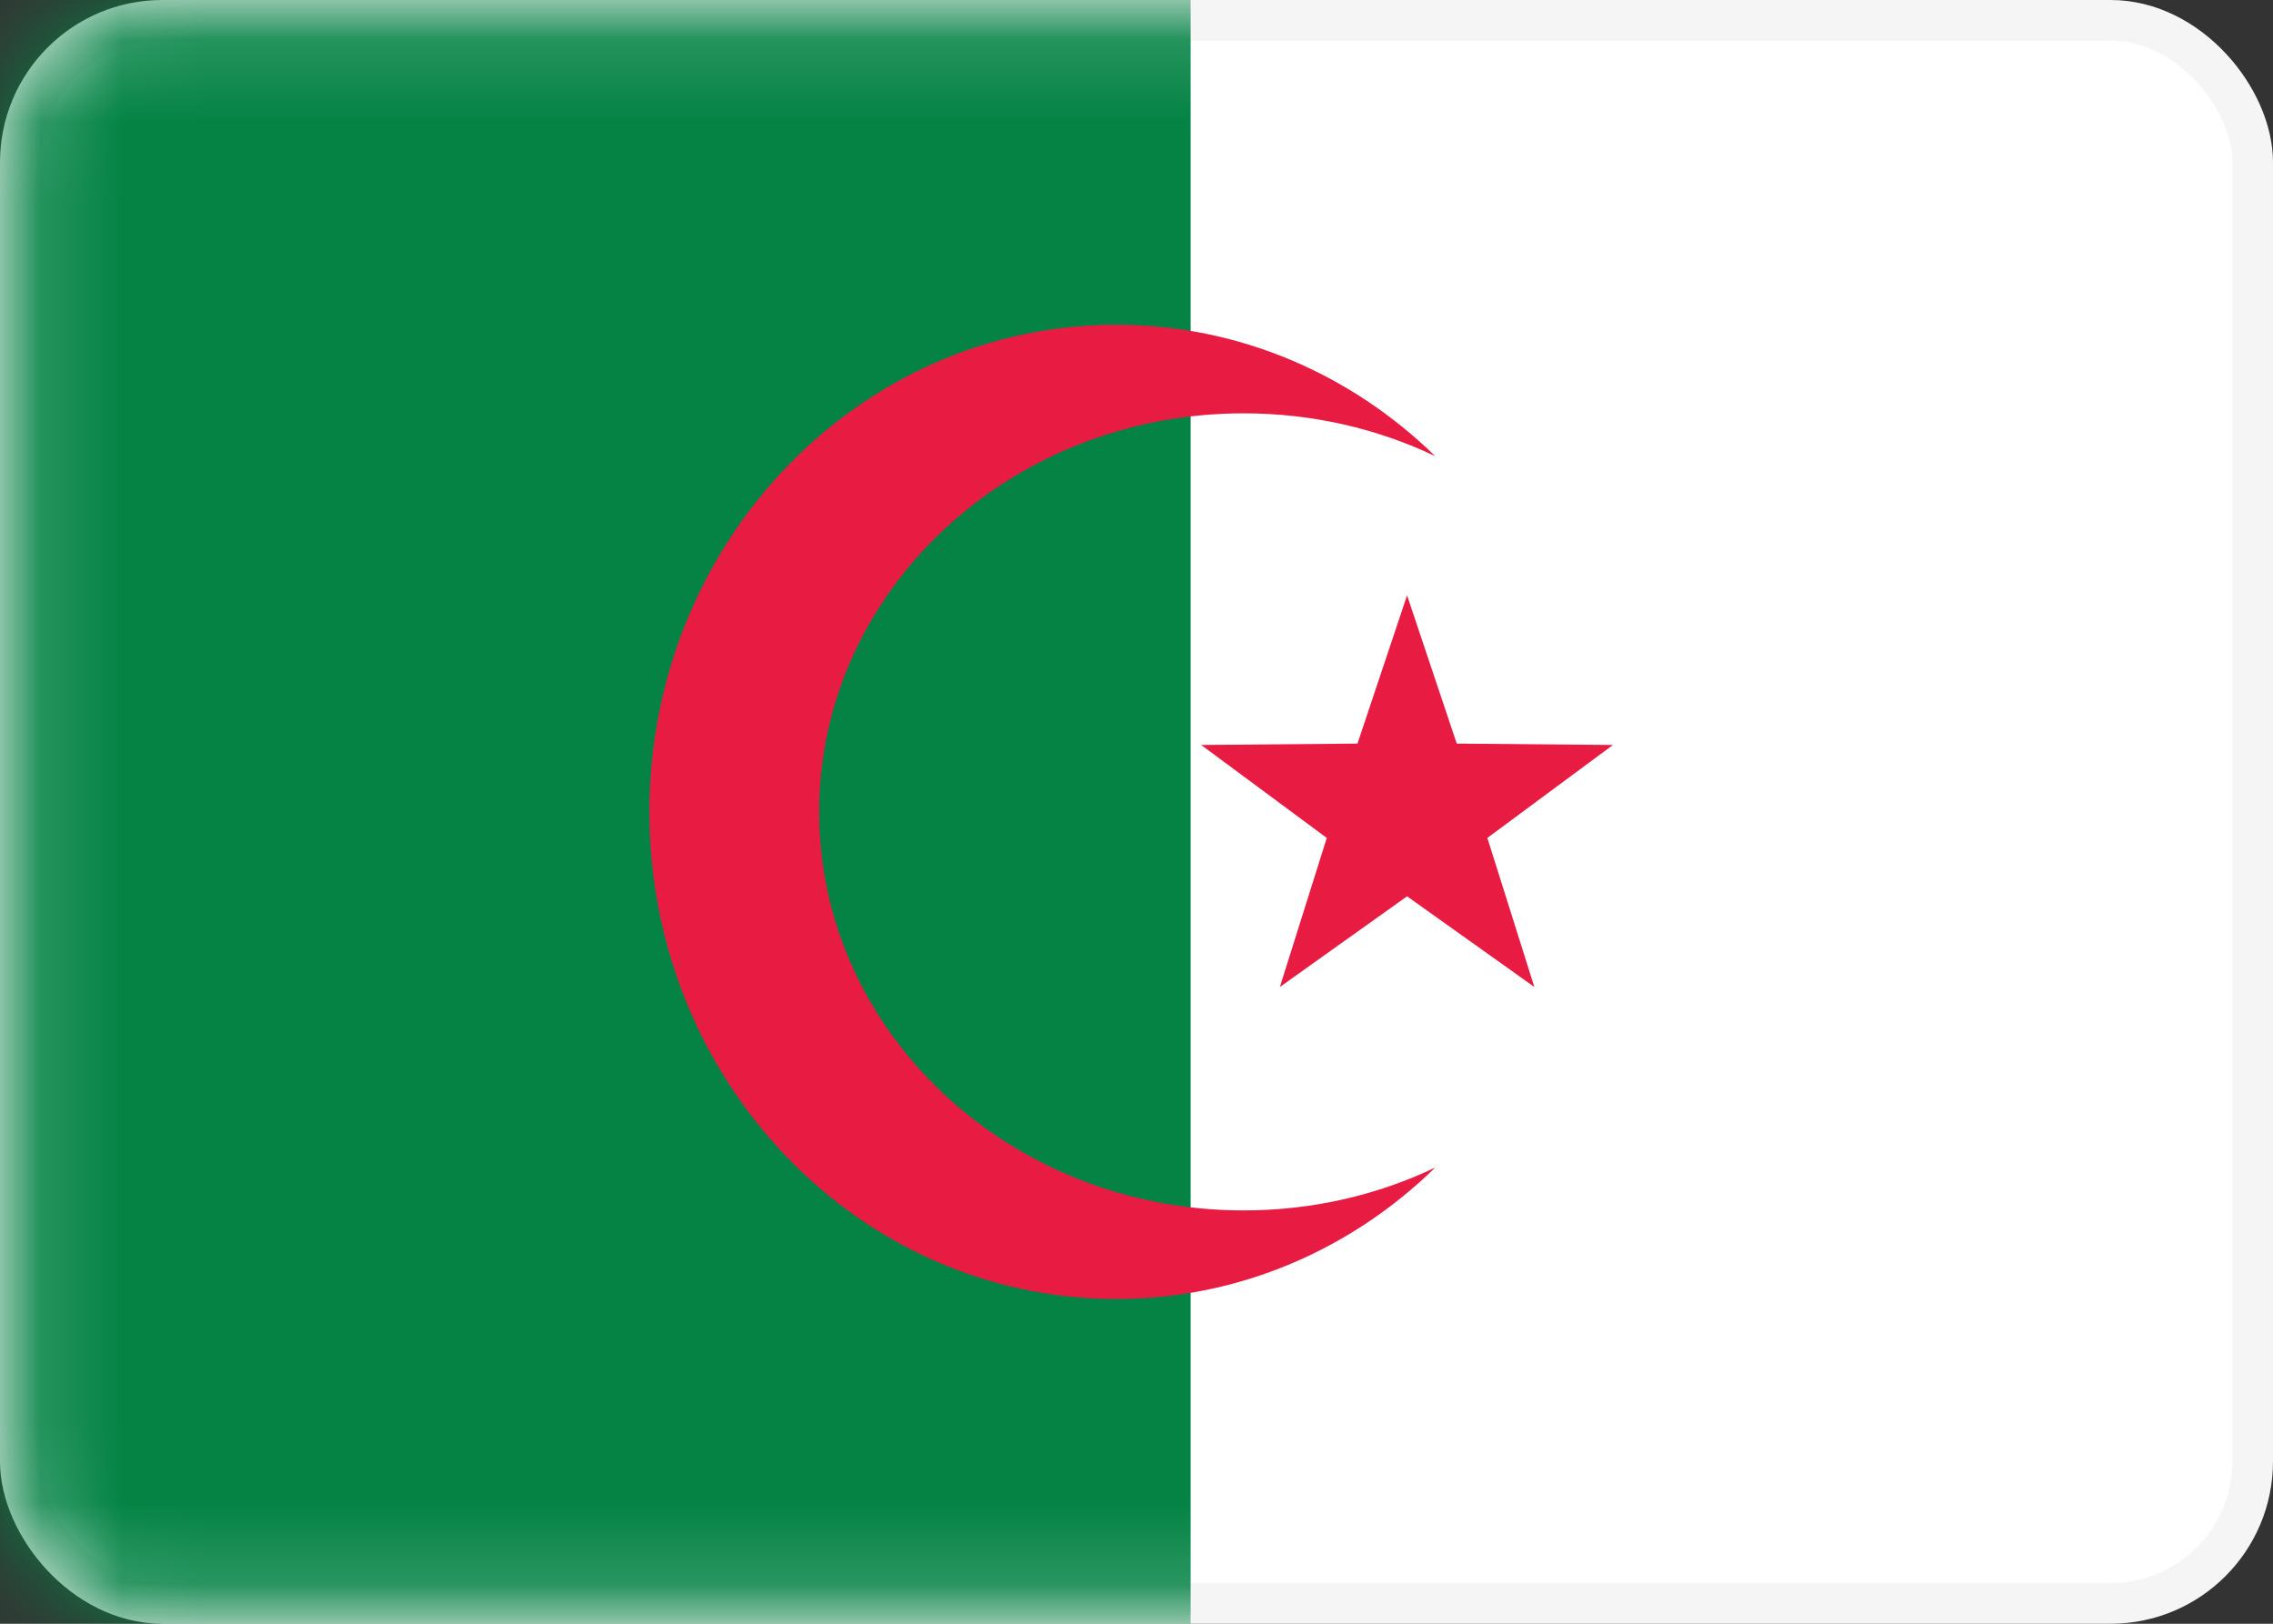 <svg width="28" height="20" viewBox="0 0 28 20" fill="none" xmlns="http://www.w3.org/2000/svg">
<rect x="0" y="0" width="28" height="20" fill="#333333" stroke="none"/>
<rect x="0.25" y="0.25" width="27.5" height="19.5" rx="1.75" fill="white" stroke="#F5F5F5" stroke-width="0.5"/>
<mask id="mask0_142:133" style="mask-type:alpha" maskUnits="userSpaceOnUse" x="0" y="0" width="28" height="20">
<rect x="0.25" y="0.25" width="27.5" height="19.5" rx="1.75" fill="white" stroke="white" stroke-width="0.5"/>
</mask>
<g mask="url(#mask0_142:133)">
<path fill-rule="evenodd" clip-rule="evenodd" d="M0 20H14.667V0H0V20Z" fill="#048345"/>
<path fill-rule="evenodd" clip-rule="evenodd" d="M17.333 11.04L15.766 12.157L16.344 10.321L14.797 9.176L16.722 9.159L17.333 7.333L17.945 9.159L19.869 9.176L18.322 10.321L18.901 12.157L17.333 11.04Z" fill="#E81B42"/>
<path fill-rule="evenodd" clip-rule="evenodd" d="M17.68 14.381C16.652 15.385 15.27 16 13.751 16C10.575 16 8 13.314 8 10C8 6.686 10.575 4 13.751 4C15.27 4 16.652 4.615 17.68 5.619C16.971 5.281 16.169 5.091 15.319 5.091C12.432 5.091 10.091 7.289 10.091 10C10.091 12.711 12.432 14.909 15.319 14.909C16.169 14.909 16.971 14.719 17.68 14.381Z" fill="#E81B42"/>
</g>
</svg>
